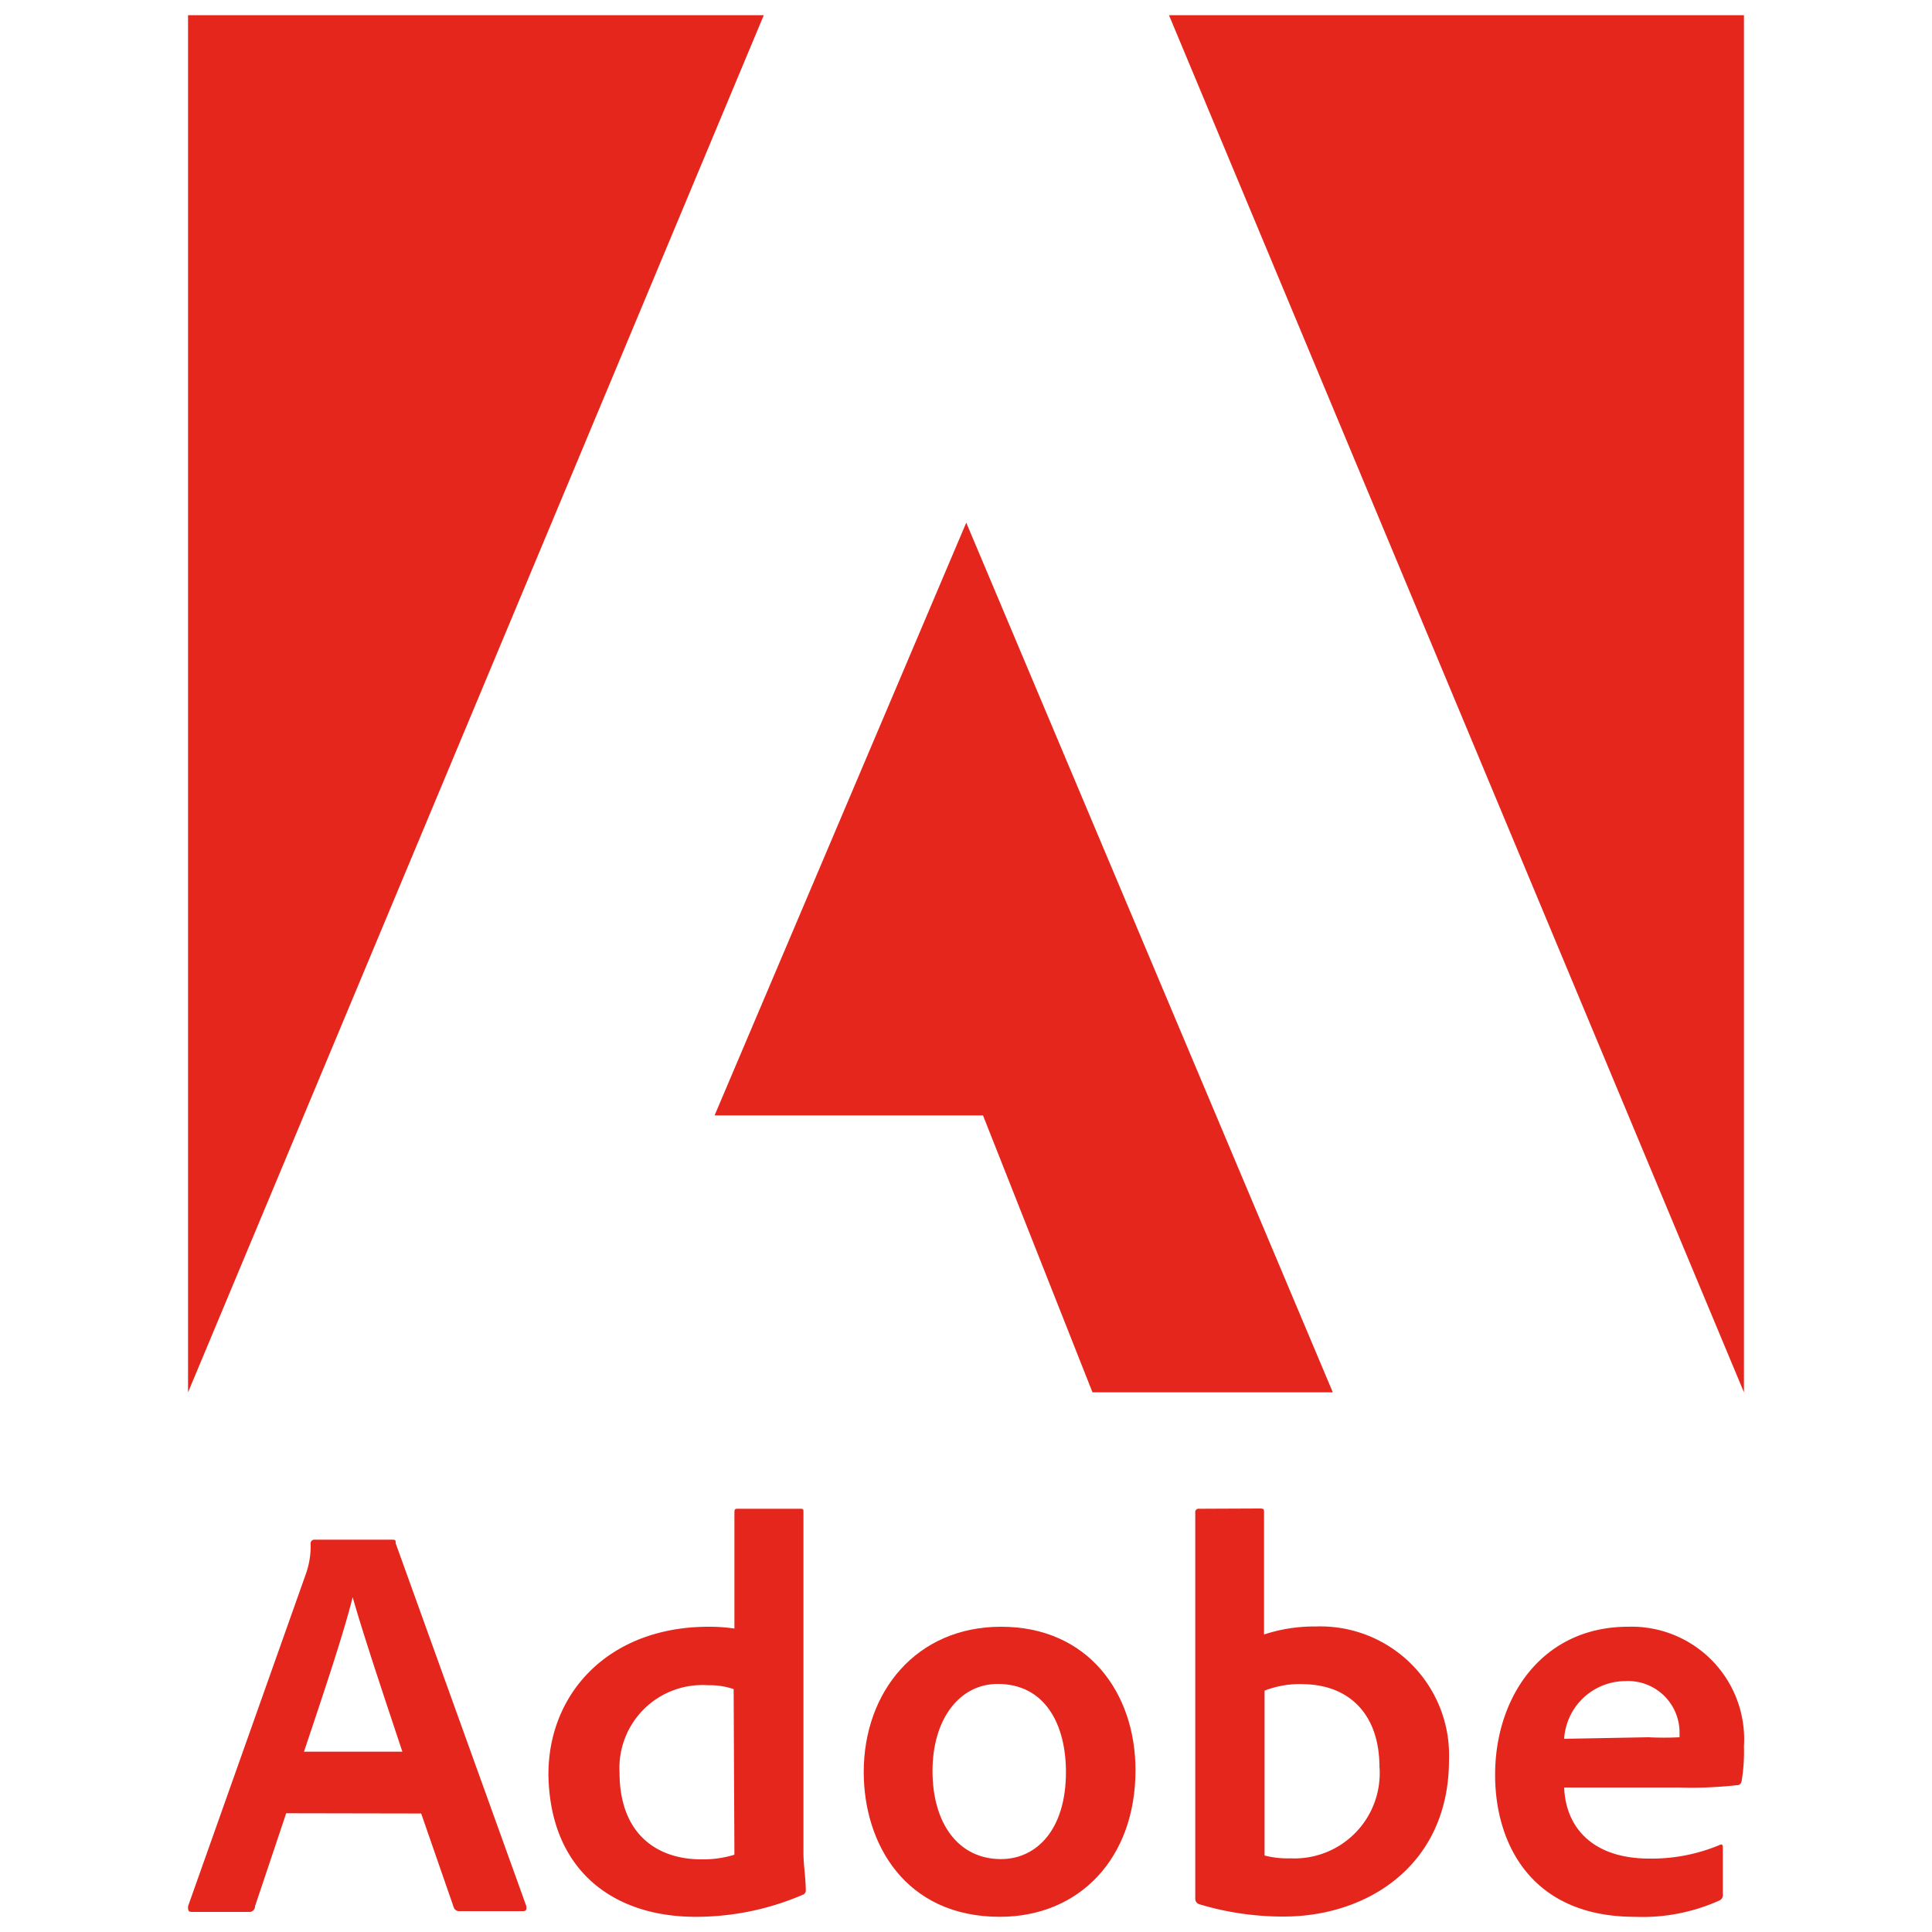 <svg id="Layer_1" data-name="Layer 1" xmlns="http://www.w3.org/2000/svg" viewBox="0 0 75 75"><defs><style>.cls-1{fill:#e5261d;}</style></defs><path class="cls-1" d="M29.65.59H7.3V54.05Z"/><path class="cls-1" d="M45.38.59H67.7V54.05Z"/><path class="cls-1" d="M37.51,20.29,51.74,54.05H42.41L38.16,43.3H27.74Z"/><path class="cls-1" d="M16.35,70.4l1.27,3.66a.22.22,0,0,0,.22.13H20.3c.13,0,.15-.06.13-.2L15.36,59.91c0-.12,0-.14-.16-.14h-3a.14.14,0,0,0-.14.16,3.27,3.27,0,0,1-.19,1.18L7.3,74c0,.16,0,.22.16.22H9.65A.22.22,0,0,0,9.9,74l1.21-3.61ZM11.8,68c.67-2,1.54-4.57,1.89-6h0c.43,1.53,1.46,4.58,1.93,6Z"/><path class="cls-1" d="M27,74.41a10.48,10.48,0,0,0,4.15-.85.18.18,0,0,0,.13-.2c0-.4-.09-1-.09-1.41V58.69c0-.08,0-.12-.11-.12H28.64c-.09,0-.13,0-.13.15v4.5a6.65,6.65,0,0,0-1-.07c-3.85,0-6.22,2.55-6.22,5.73C21.34,72.57,23.77,74.41,27,74.41ZM28.51,72a4.13,4.13,0,0,1-1.28.18c-1.75,0-3.18-1-3.18-3.38a3.22,3.22,0,0,1,3.43-3.38,2.94,2.94,0,0,1,1,.15Z"/><path class="cls-1" d="M38.86,63.15c-3.29,0-5.33,2.53-5.33,5.64,0,2.79,1.62,5.62,5.28,5.62,3.1,0,5.27-2.28,5.27-5.69C44.08,65.72,42.24,63.15,38.86,63.15Zm-.13,2.22c1.86,0,2.65,1.6,2.65,3.42,0,2.26-1.16,3.38-2.52,3.38-1.67,0-2.66-1.4-2.66-3.42S37.25,65.37,38.73,65.37Z"/><path class="cls-1" d="M46.55,58.57a.13.13,0,0,0-.15.15v15a.22.22,0,0,0,.15.2,11.24,11.24,0,0,0,3.29.48c3.25,0,6.41-2,6.41-6.08a5,5,0,0,0-5.18-5.18,6.25,6.25,0,0,0-2,.31l0-4.72c0-.15,0-.17-.2-.17Zm7,10a3.31,3.31,0,0,1-3.46,3.57,3.52,3.52,0,0,1-1-.11v-6.4a3.76,3.76,0,0,1,1.53-.25C52.34,65.41,53.55,66.51,53.55,68.6Z"/><path class="cls-1" d="M65.18,69.39a15.71,15.71,0,0,0,2.25-.09c.12,0,.16-.07.18-.16a6.94,6.94,0,0,0,.09-1.35,4.37,4.37,0,0,0-4.5-4.64c-3.31,0-5.16,2.7-5.16,5.75,0,2.7,1.43,5.51,5.42,5.51a7.25,7.25,0,0,0,3.3-.64.23.23,0,0,0,.12-.24V71.71c0-.11-.06-.13-.12-.09a6.82,6.82,0,0,1-2.73.53c-2.23,0-3.25-1.23-3.31-2.76ZM60.72,67.5a2.39,2.39,0,0,1,2.37-2.24,2,2,0,0,1,2.11,2v.18a12,12,0,0,1-1.21,0Z"/></svg>